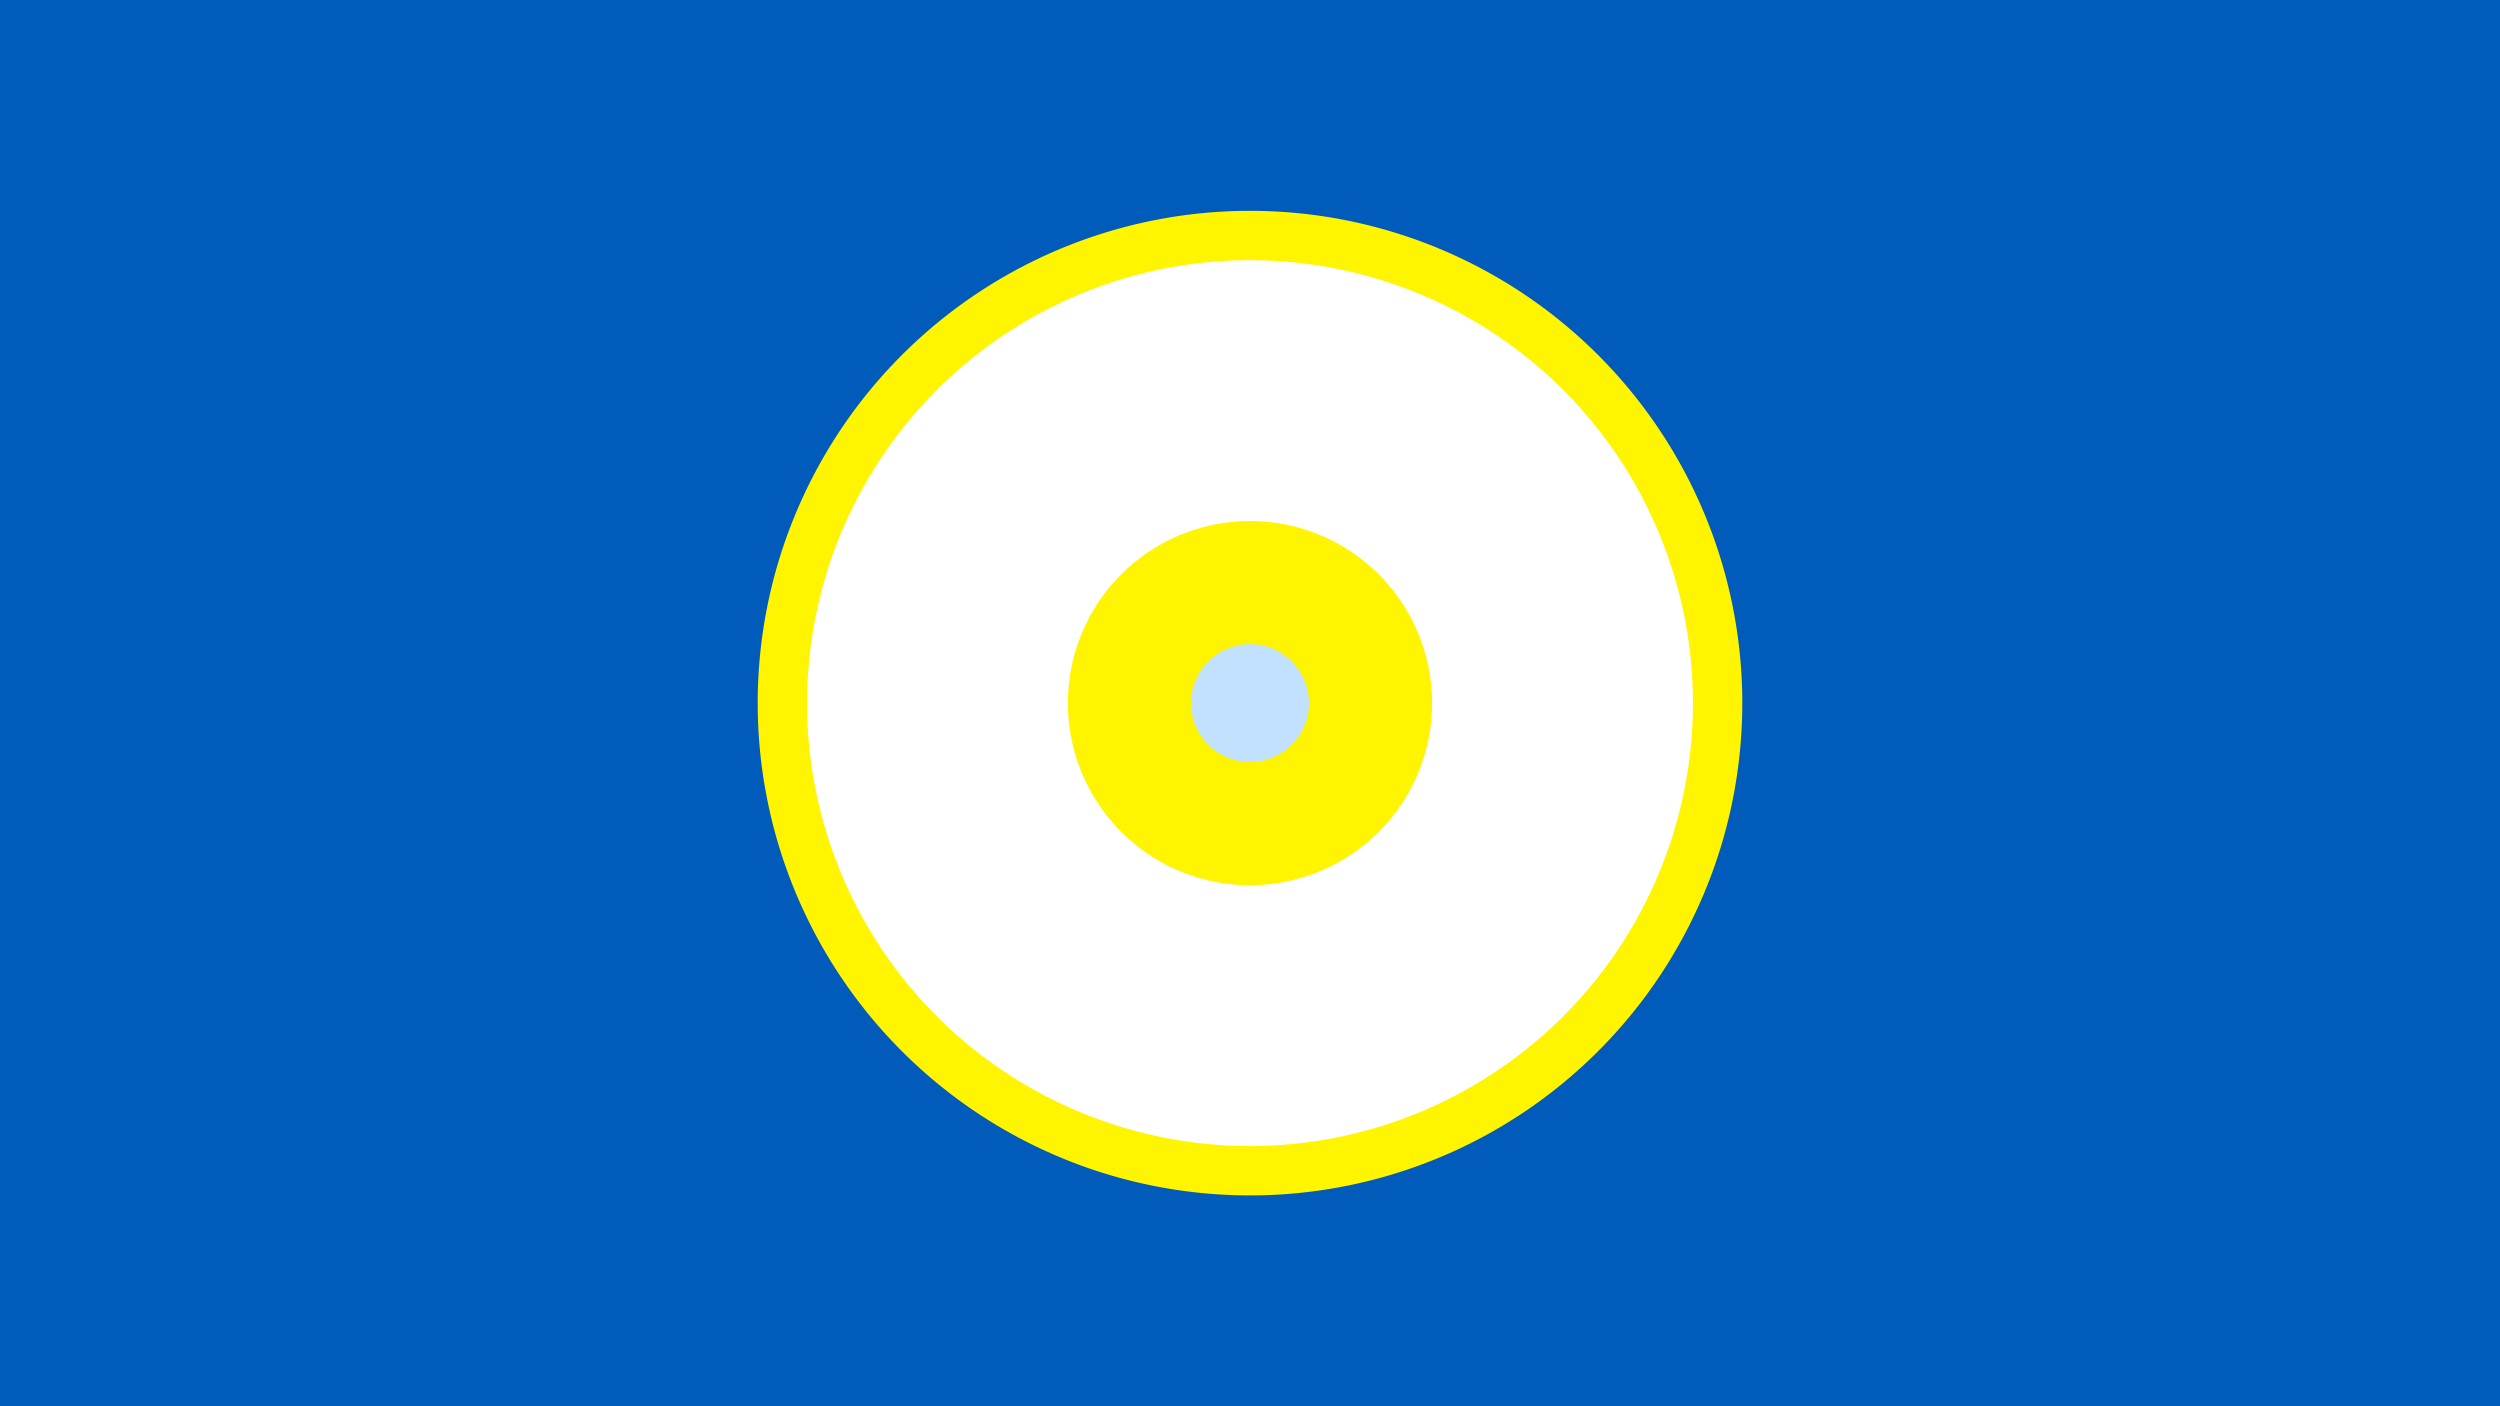 <svg width="1200" height="675" viewBox="-500 -500 1200 675" xmlns="http://www.w3.org/2000/svg"><title>19755-10428672652</title><path d="M-500-500h1200v675h-1200z" fill="#005bbb"/><path d="M336.3-162.5a236.3 236.3 0 1 1-472.6 0 236.3 236.3 0 1 1 472.6 0z" fill="#fff500"/><path d="M312.6-162.5a212.6 212.6 0 1 1-425.2 0 212.6 212.6 0 1 1 425.2 0z m-300 0a87.4 87.4 0 1 0 174.8 0 87.4 87.4 0 1 0-174.8 0z" fill="#fff"/><path d="M128.3-162.5a28.3 28.3 0 1 1-56.6 0 28.3 28.3 0 1 1 56.6 0z" fill="#c2e1ff"/></svg>